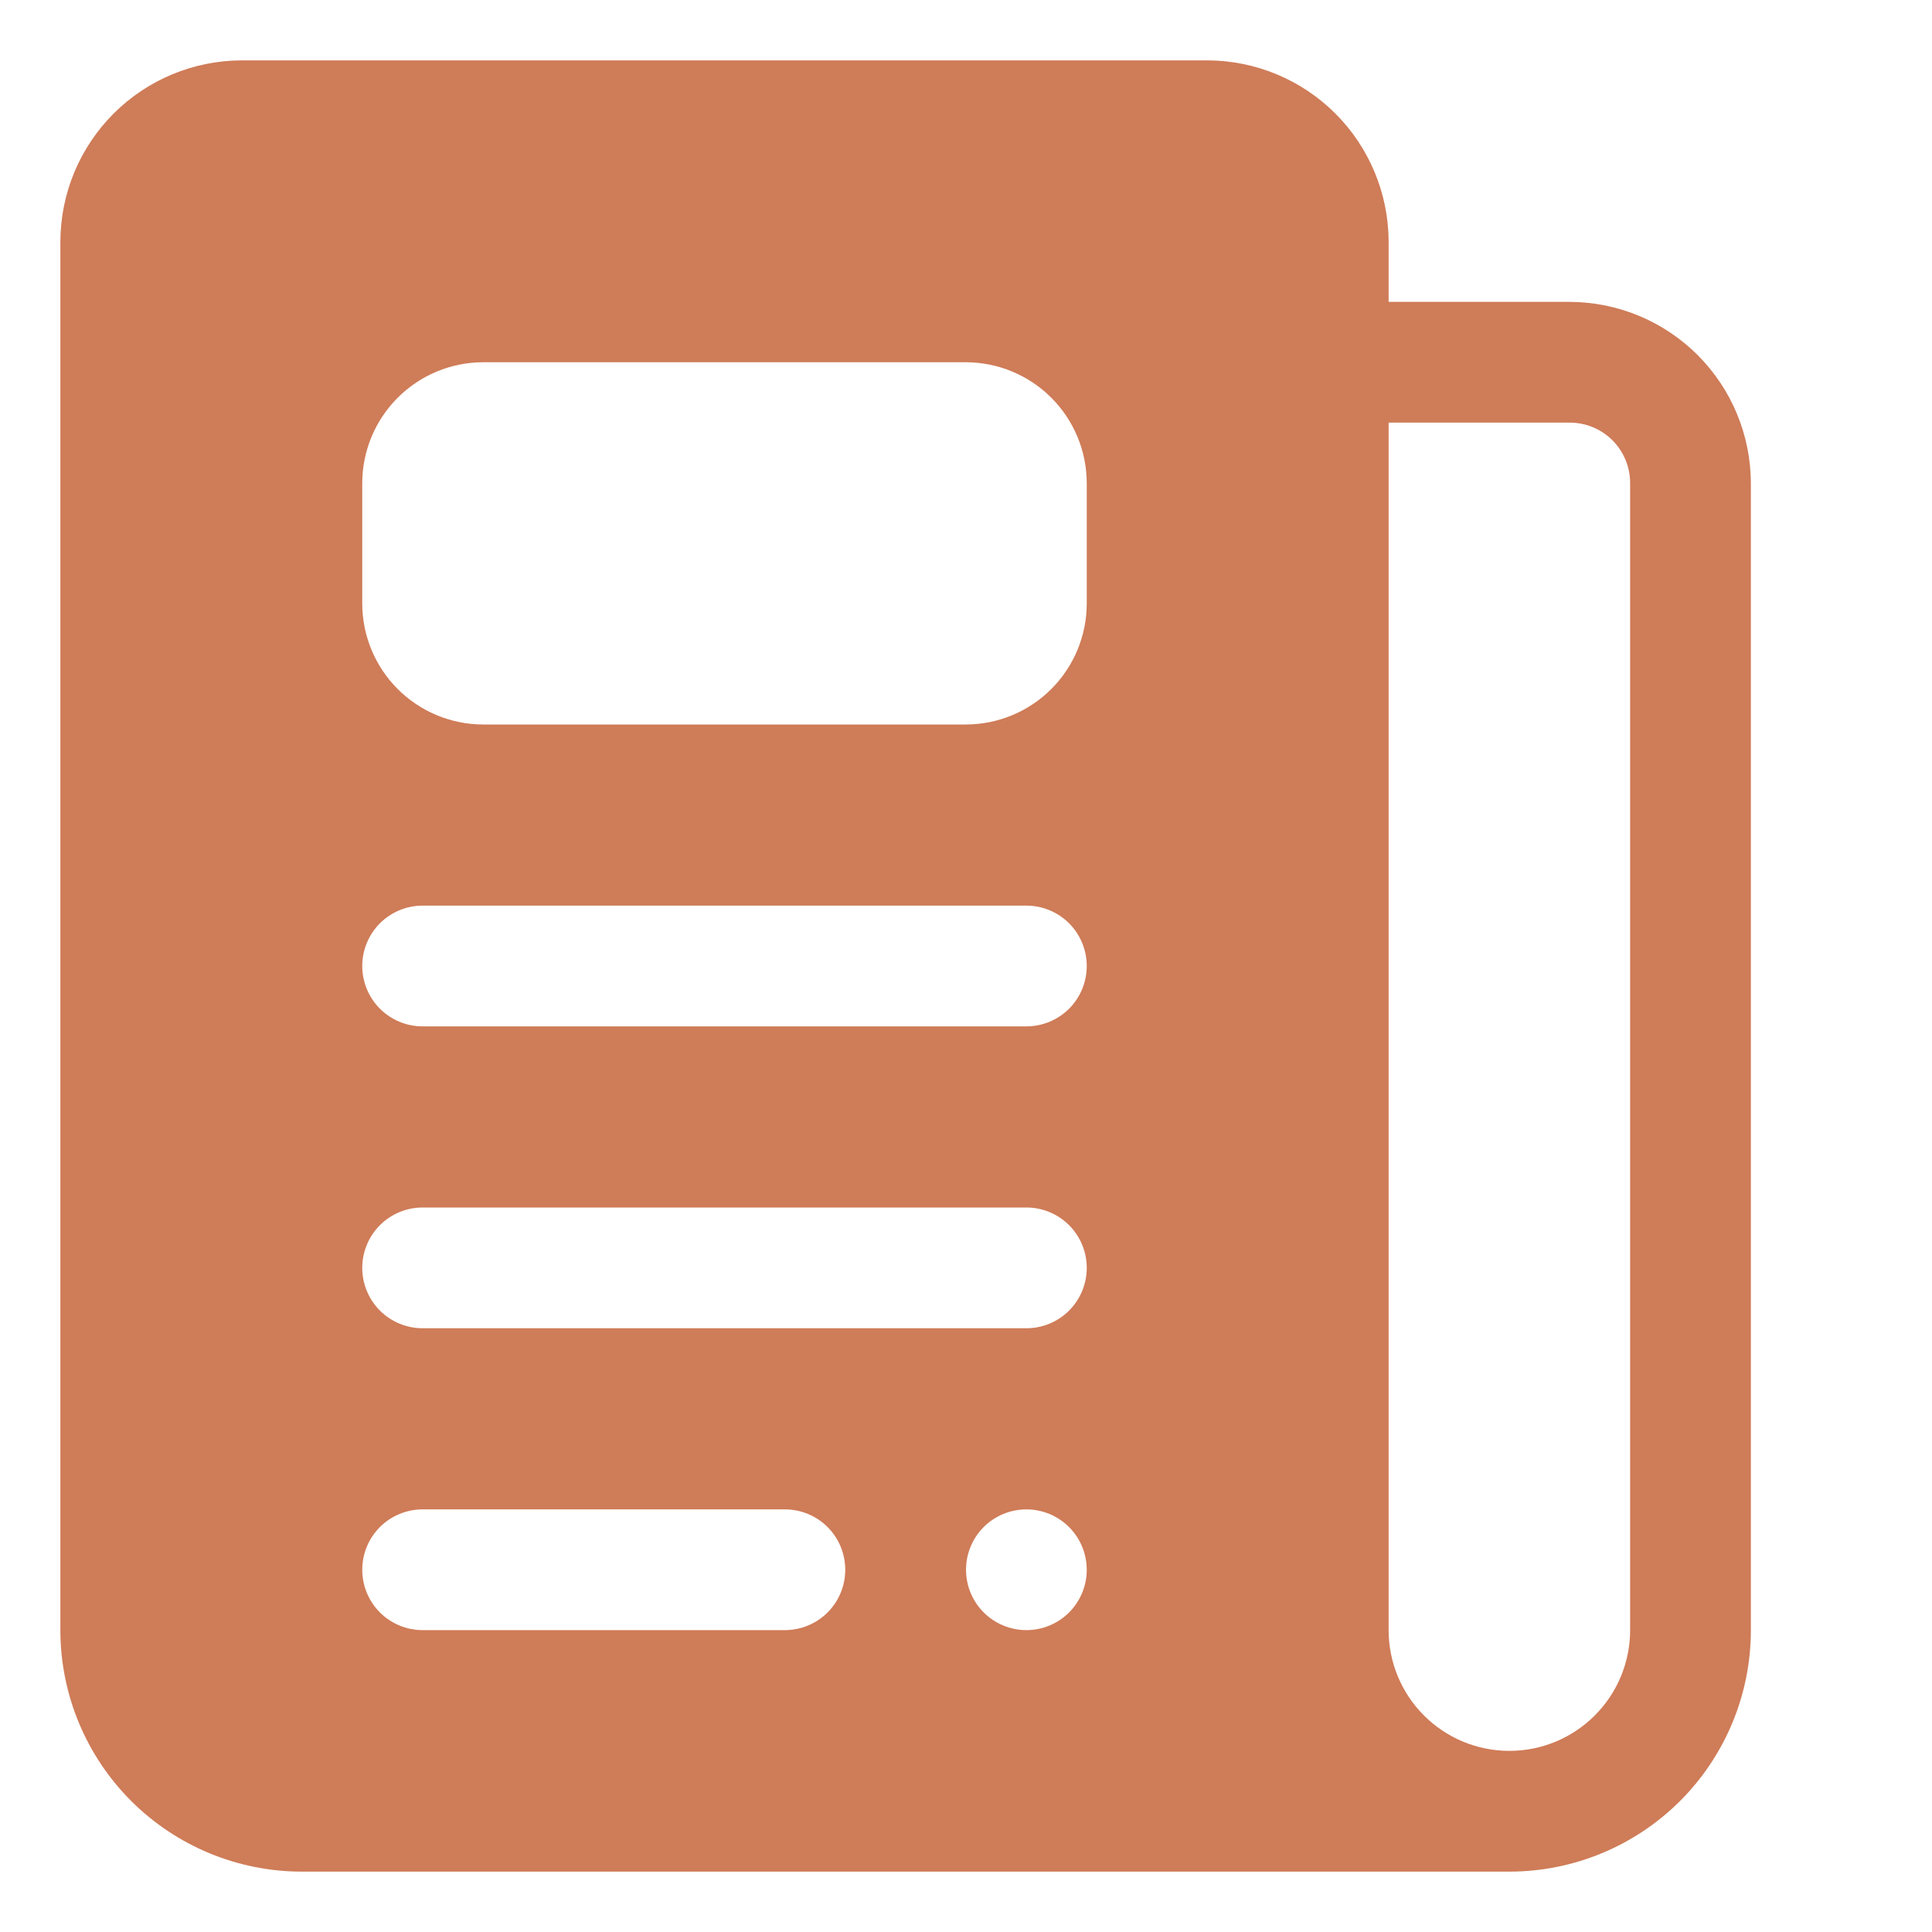 <svg width="48" height="48" viewBox="0 0 48 48" fill="none" xmlns="http://www.w3.org/2000/svg">
<path d="M39 7.5H34.5V6C34.496 4.808 34.021 3.665 33.178 2.822C32.335 1.979 31.192 1.504 30 1.5H6C4.808 1.504 3.665 1.979 2.822 2.822C1.979 3.665 1.504 4.808 1.5 6V40.5C1.5 42.091 2.132 43.617 3.257 44.743C4.383 45.868 5.909 46.5 7.5 46.5H37.5C39.091 46.5 40.617 45.868 41.743 44.743C42.868 43.617 43.5 42.091 43.5 40.5V12C43.496 10.808 43.021 9.665 42.178 8.822C41.335 7.979 40.192 7.504 39 7.5ZM19.5 40.5H10.5C10.102 40.5 9.721 40.342 9.439 40.061C9.158 39.779 9 39.398 9 39C9 38.602 9.158 38.221 9.439 37.939C9.721 37.658 10.102 37.5 10.5 37.5H19.5C19.898 37.5 20.279 37.658 20.561 37.939C20.842 38.221 21 38.602 21 39C21 39.398 20.842 39.779 20.561 40.061C20.279 40.342 19.898 40.5 19.5 40.5ZM25.5 40.5C25.203 40.5 24.913 40.412 24.667 40.247C24.42 40.082 24.228 39.848 24.114 39.574C24.001 39.3 23.971 38.998 24.029 38.707C24.087 38.416 24.23 38.149 24.439 37.939C24.649 37.73 24.916 37.587 25.207 37.529C25.498 37.471 25.8 37.501 26.074 37.614C26.348 37.728 26.582 37.92 26.747 38.167C26.912 38.413 27 38.703 27 39C27 39.398 26.842 39.779 26.561 40.061C26.279 40.342 25.898 40.5 25.5 40.5ZM25.5 33H10.5C10.102 33 9.721 32.842 9.439 32.561C9.158 32.279 9 31.898 9 31.5C9 31.102 9.158 30.721 9.439 30.439C9.721 30.158 10.102 30 10.5 30H25.5C25.898 30 26.279 30.158 26.561 30.439C26.842 30.721 27 31.102 27 31.5C27 31.898 26.842 32.279 26.561 32.561C26.279 32.842 25.898 33 25.5 33ZM25.5 25.5H10.5C10.102 25.5 9.721 25.342 9.439 25.061C9.158 24.779 9 24.398 9 24C9 23.602 9.158 23.221 9.439 22.939C9.721 22.658 10.102 22.5 10.5 22.5H25.5C25.898 22.5 26.279 22.658 26.561 22.939C26.842 23.221 27 23.602 27 24C27 24.398 26.842 24.779 26.561 25.061C26.279 25.342 25.898 25.5 25.5 25.5ZM27 15C26.998 15.795 26.681 16.557 26.119 17.119C25.557 17.681 24.795 17.998 24 18H12C11.205 17.998 10.443 17.681 9.881 17.119C9.319 16.557 9.002 15.795 9 15V12C9.002 11.205 9.319 10.443 9.881 9.881C10.443 9.319 11.205 9.002 12 9H24C24.795 9.002 25.557 9.319 26.119 9.881C26.681 10.443 26.998 11.205 27 12V15ZM40.5 40.5C40.5 41.296 40.184 42.059 39.621 42.621C39.059 43.184 38.296 43.5 37.5 43.5C36.704 43.5 35.941 43.184 35.379 42.621C34.816 42.059 34.5 41.296 34.5 40.5V10.5H39C39.398 10.5 39.779 10.658 40.061 10.939C40.342 11.221 40.5 11.602 40.5 12V40.5Z" fill="#CF7C58"/>
</svg>
